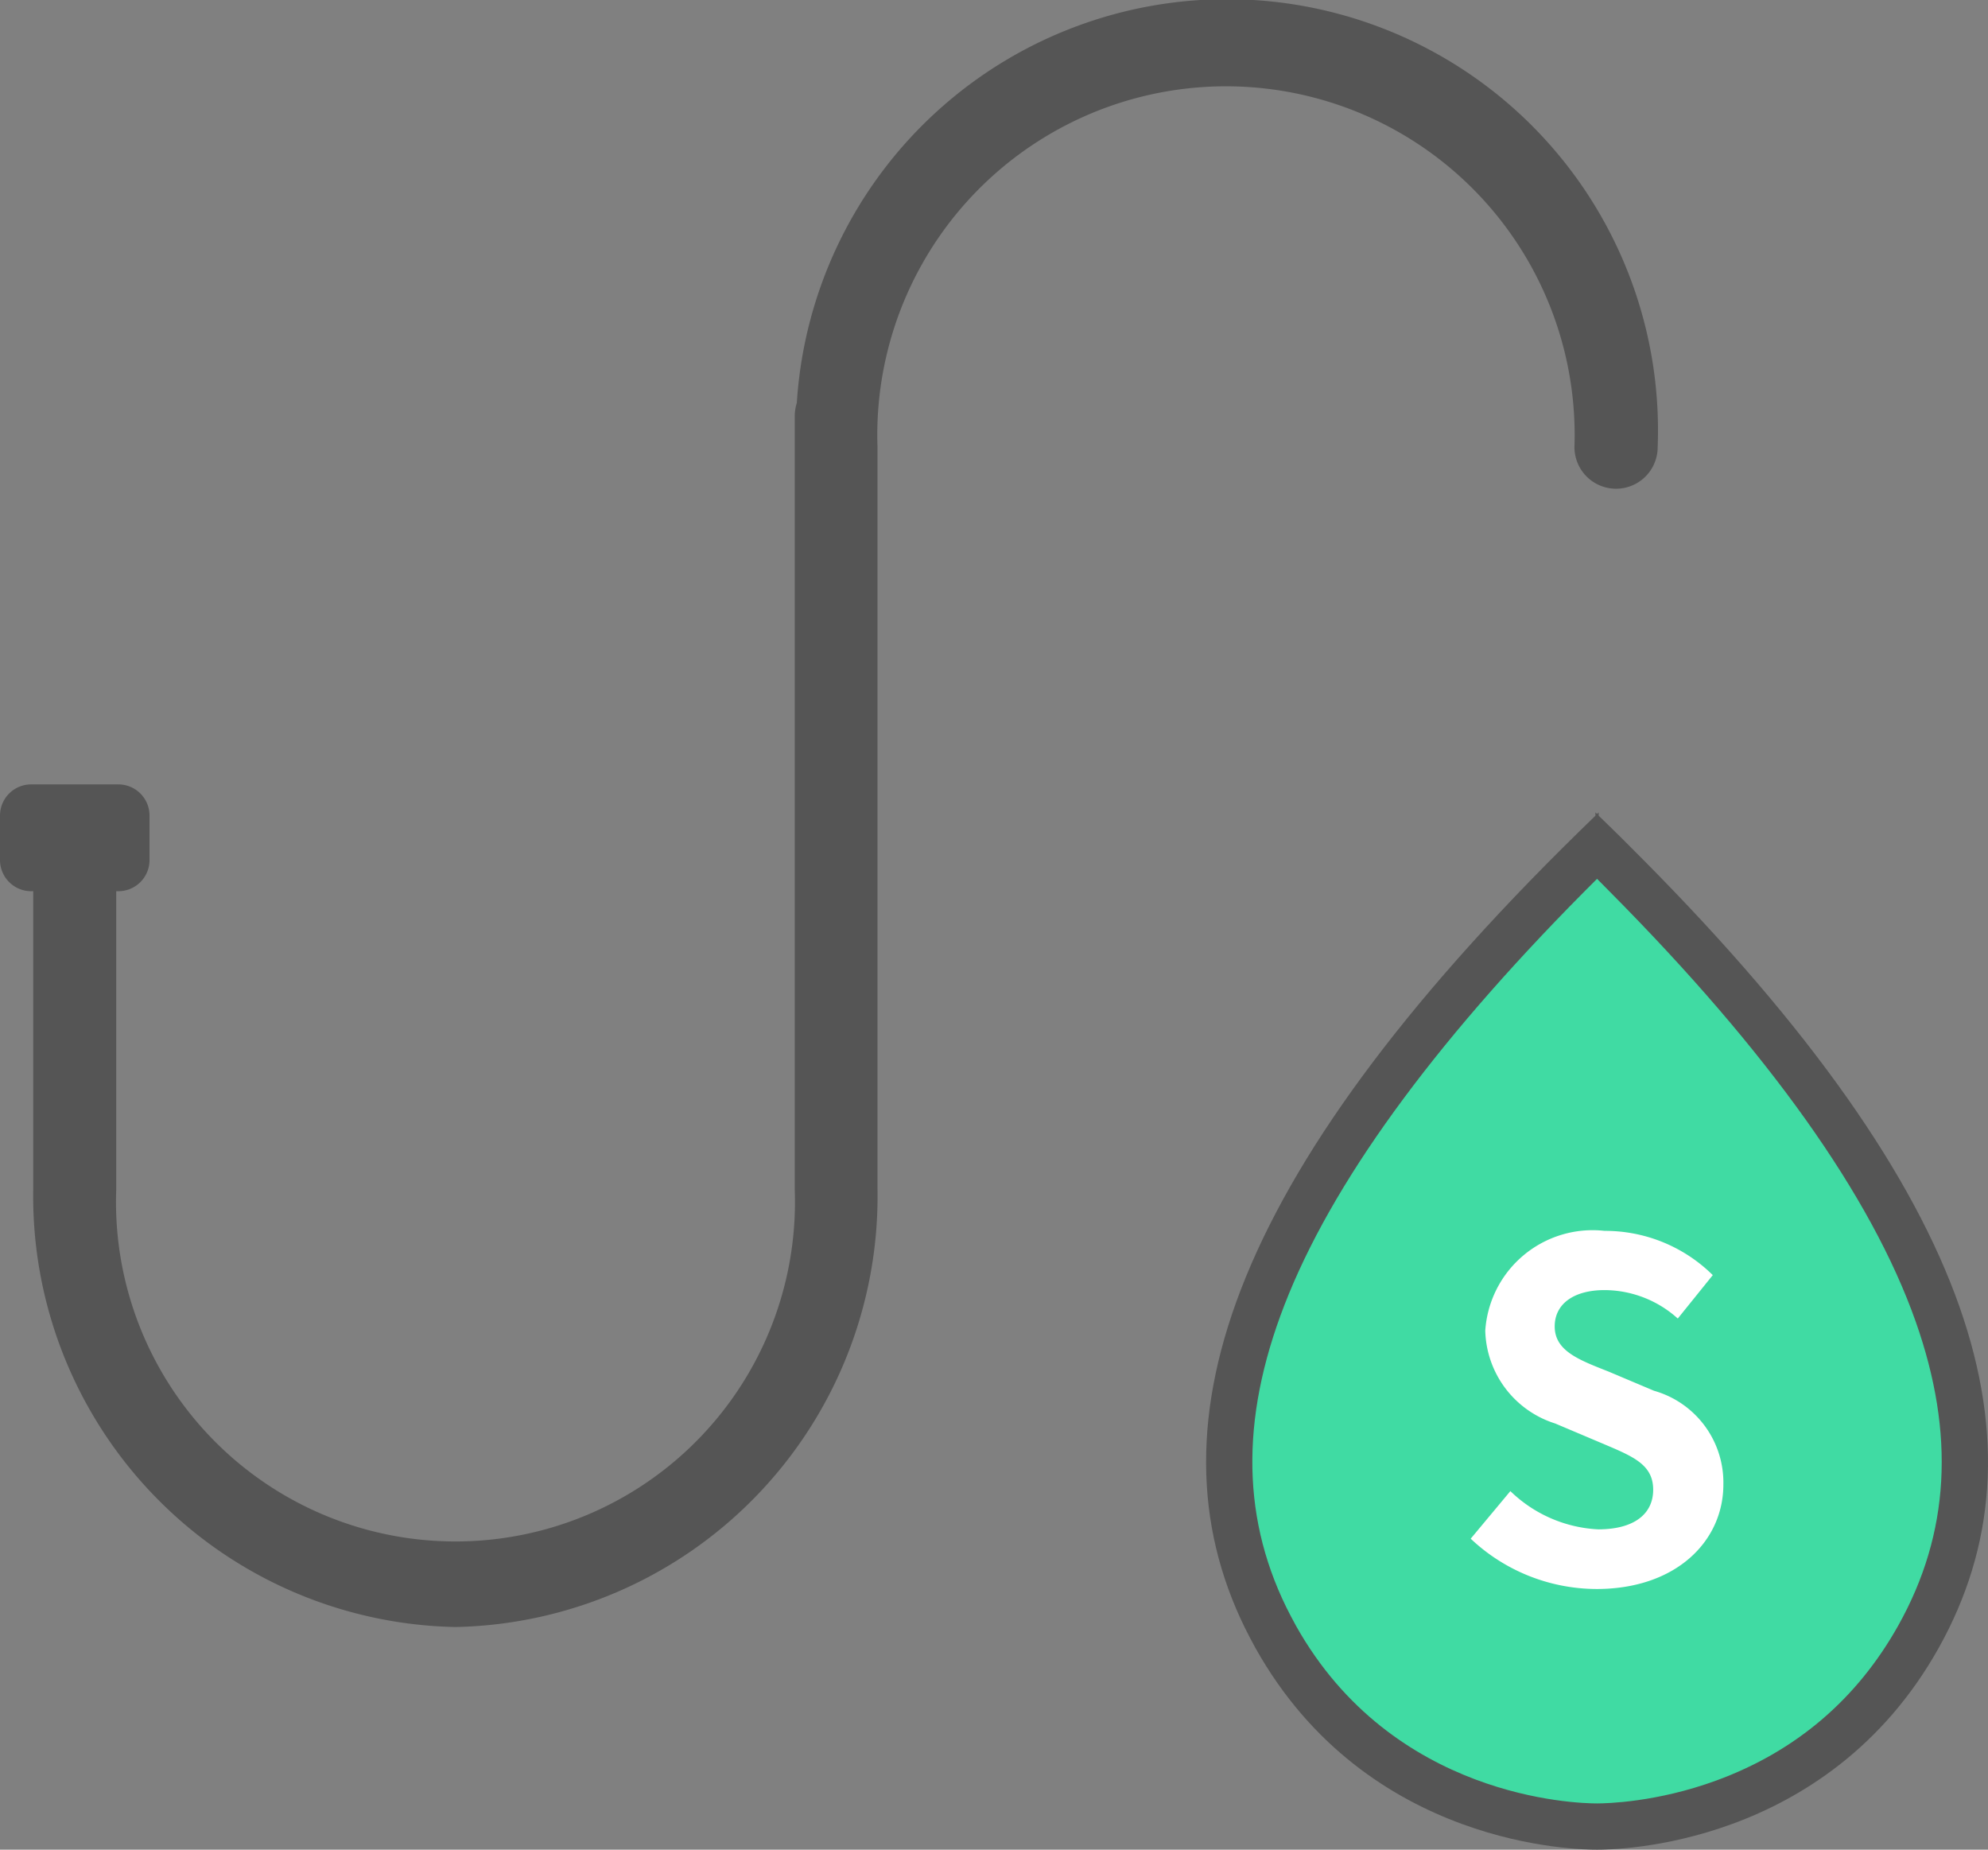 <svg id="_22.석션" data-name="22.석션" xmlns="http://www.w3.org/2000/svg" width="43" height="40" viewBox="0 0 43 40">
  <rect x="0" y="0" width="43" height="40" fill="#808080" stroke="none"/>
  <g id="패스_949" data-name="패스 949" transform="translate(-1631.904 -587.857)" fill="#40dba3" stroke-linecap="round" stroke-linejoin="round">
    <path d="M 1666.447 627.357 C 1666.138 627.357 1665.026 627.319 1663.694 626.83 C 1661.861 626.158 1660.448 624.955 1659.495 623.252 C 1659.414 623.103 1659.342 622.965 1659.274 622.828 C 1658.213 620.659 1658.228 618.309 1659.32 615.648 C 1660.481 612.818 1662.815 609.711 1666.448 606.16 C 1666.646 606.354 1666.853 606.56 1667.08 606.789 C 1670.615 610.349 1672.816 613.45 1673.812 616.27 C 1674.721 618.847 1674.587 621.13 1673.401 623.25 C 1672.448 624.953 1671.035 626.158 1669.201 626.83 C 1667.869 627.319 1666.756 627.357 1666.447 627.357 Z" stroke="none"/>
    <path d="M 1666.448 606.862 C 1663.105 610.186 1660.864 613.202 1659.782 615.838 C 1658.748 618.358 1658.729 620.573 1659.723 622.608 C 1659.787 622.737 1659.856 622.869 1659.933 623.01 C 1662.028 626.749 1666 626.857 1666.447 626.857 C 1666.652 626.857 1667.742 626.833 1669.029 626.361 C 1670.748 625.731 1672.072 624.602 1672.965 623.006 C 1674.076 621.019 1674.199 618.87 1673.34 616.437 C 1672.383 613.726 1670.158 610.599 1666.724 607.141 C 1666.629 607.044 1666.537 606.951 1666.448 606.862 M 1666.413 605.425 L 1666.447 605.459 C 1666.461 605.447 1666.473 605.437 1666.483 605.425 L 1666.483 605.497 C 1666.813 605.814 1667.127 606.126 1667.435 606.438 C 1674.742 613.796 1676.255 619.171 1673.838 623.494 C 1671.414 627.826 1666.821 627.857 1666.447 627.857 C 1666.075 627.857 1661.481 627.826 1659.058 623.494 C 1658.977 623.347 1658.9 623.199 1658.826 623.05 C 1656.66 618.619 1658.547 613.087 1666.413 605.497 L 1666.413 605.425 Z" stroke="none" fill="#555"/>
  </g>
  <g id="그룹_738" data-name="그룹 738" transform="translate(31.811 26.619)">
    <path id="패스_1046" data-name="패스 1046" d="M1661.333,617.365l.858-1.029a2.932,2.932,0,0,0,1.9.827c.776,0,1.189-.332,1.189-.857,0-.555-.453-.726-1.119-1.009l-1-.423a2.162,2.162,0,0,1-1.513-2.008,2.327,2.327,0,0,1,2.581-2.158,3.313,3.313,0,0,1,2.34.957l-.757.939a2.377,2.377,0,0,0-1.583-.615c-.656,0-1.079.291-1.079.786,0,.534.534.726,1.17.978l.978.413a2.062,2.062,0,0,1,1.5,2.028c0,1.22-1.018,2.259-2.742,2.259A3.979,3.979,0,0,1,1661.333,617.365Z" transform="translate(-1661.333 -610.709)" fill="#fff"/>
  </g>
  <path id="사각형_623" data-name="사각형 623" d="M.674,0H2.56a.674.674,0,0,1,.674.674v.962a.674.674,0,0,1-.674.674H.675A.675.675,0,0,1,0,1.635V.674A.674.674,0,0,1,.674,0Z" transform="translate(0 16.963)" fill="#555"/>
  <path id="패스_1049" data-name="패스 1049" d="M1651.955,631.08a9.316,9.316,0,0,1-9.133-9.468V614.1a.9.9,0,1,1,1.795,0v7.516a7.343,7.343,0,1,0,14.676,0V604.9a.979.979,0,0,1,.045-.293,9.323,9.323,0,0,1,18.62.957.9.9,0,1,1-1.8,0,7.542,7.542,0,1,0-15.075,0v16.043A9.316,9.316,0,0,1,1651.955,631.08Z" transform="translate(-1642.103 -595.895)" fill="#555"/>
</svg>
